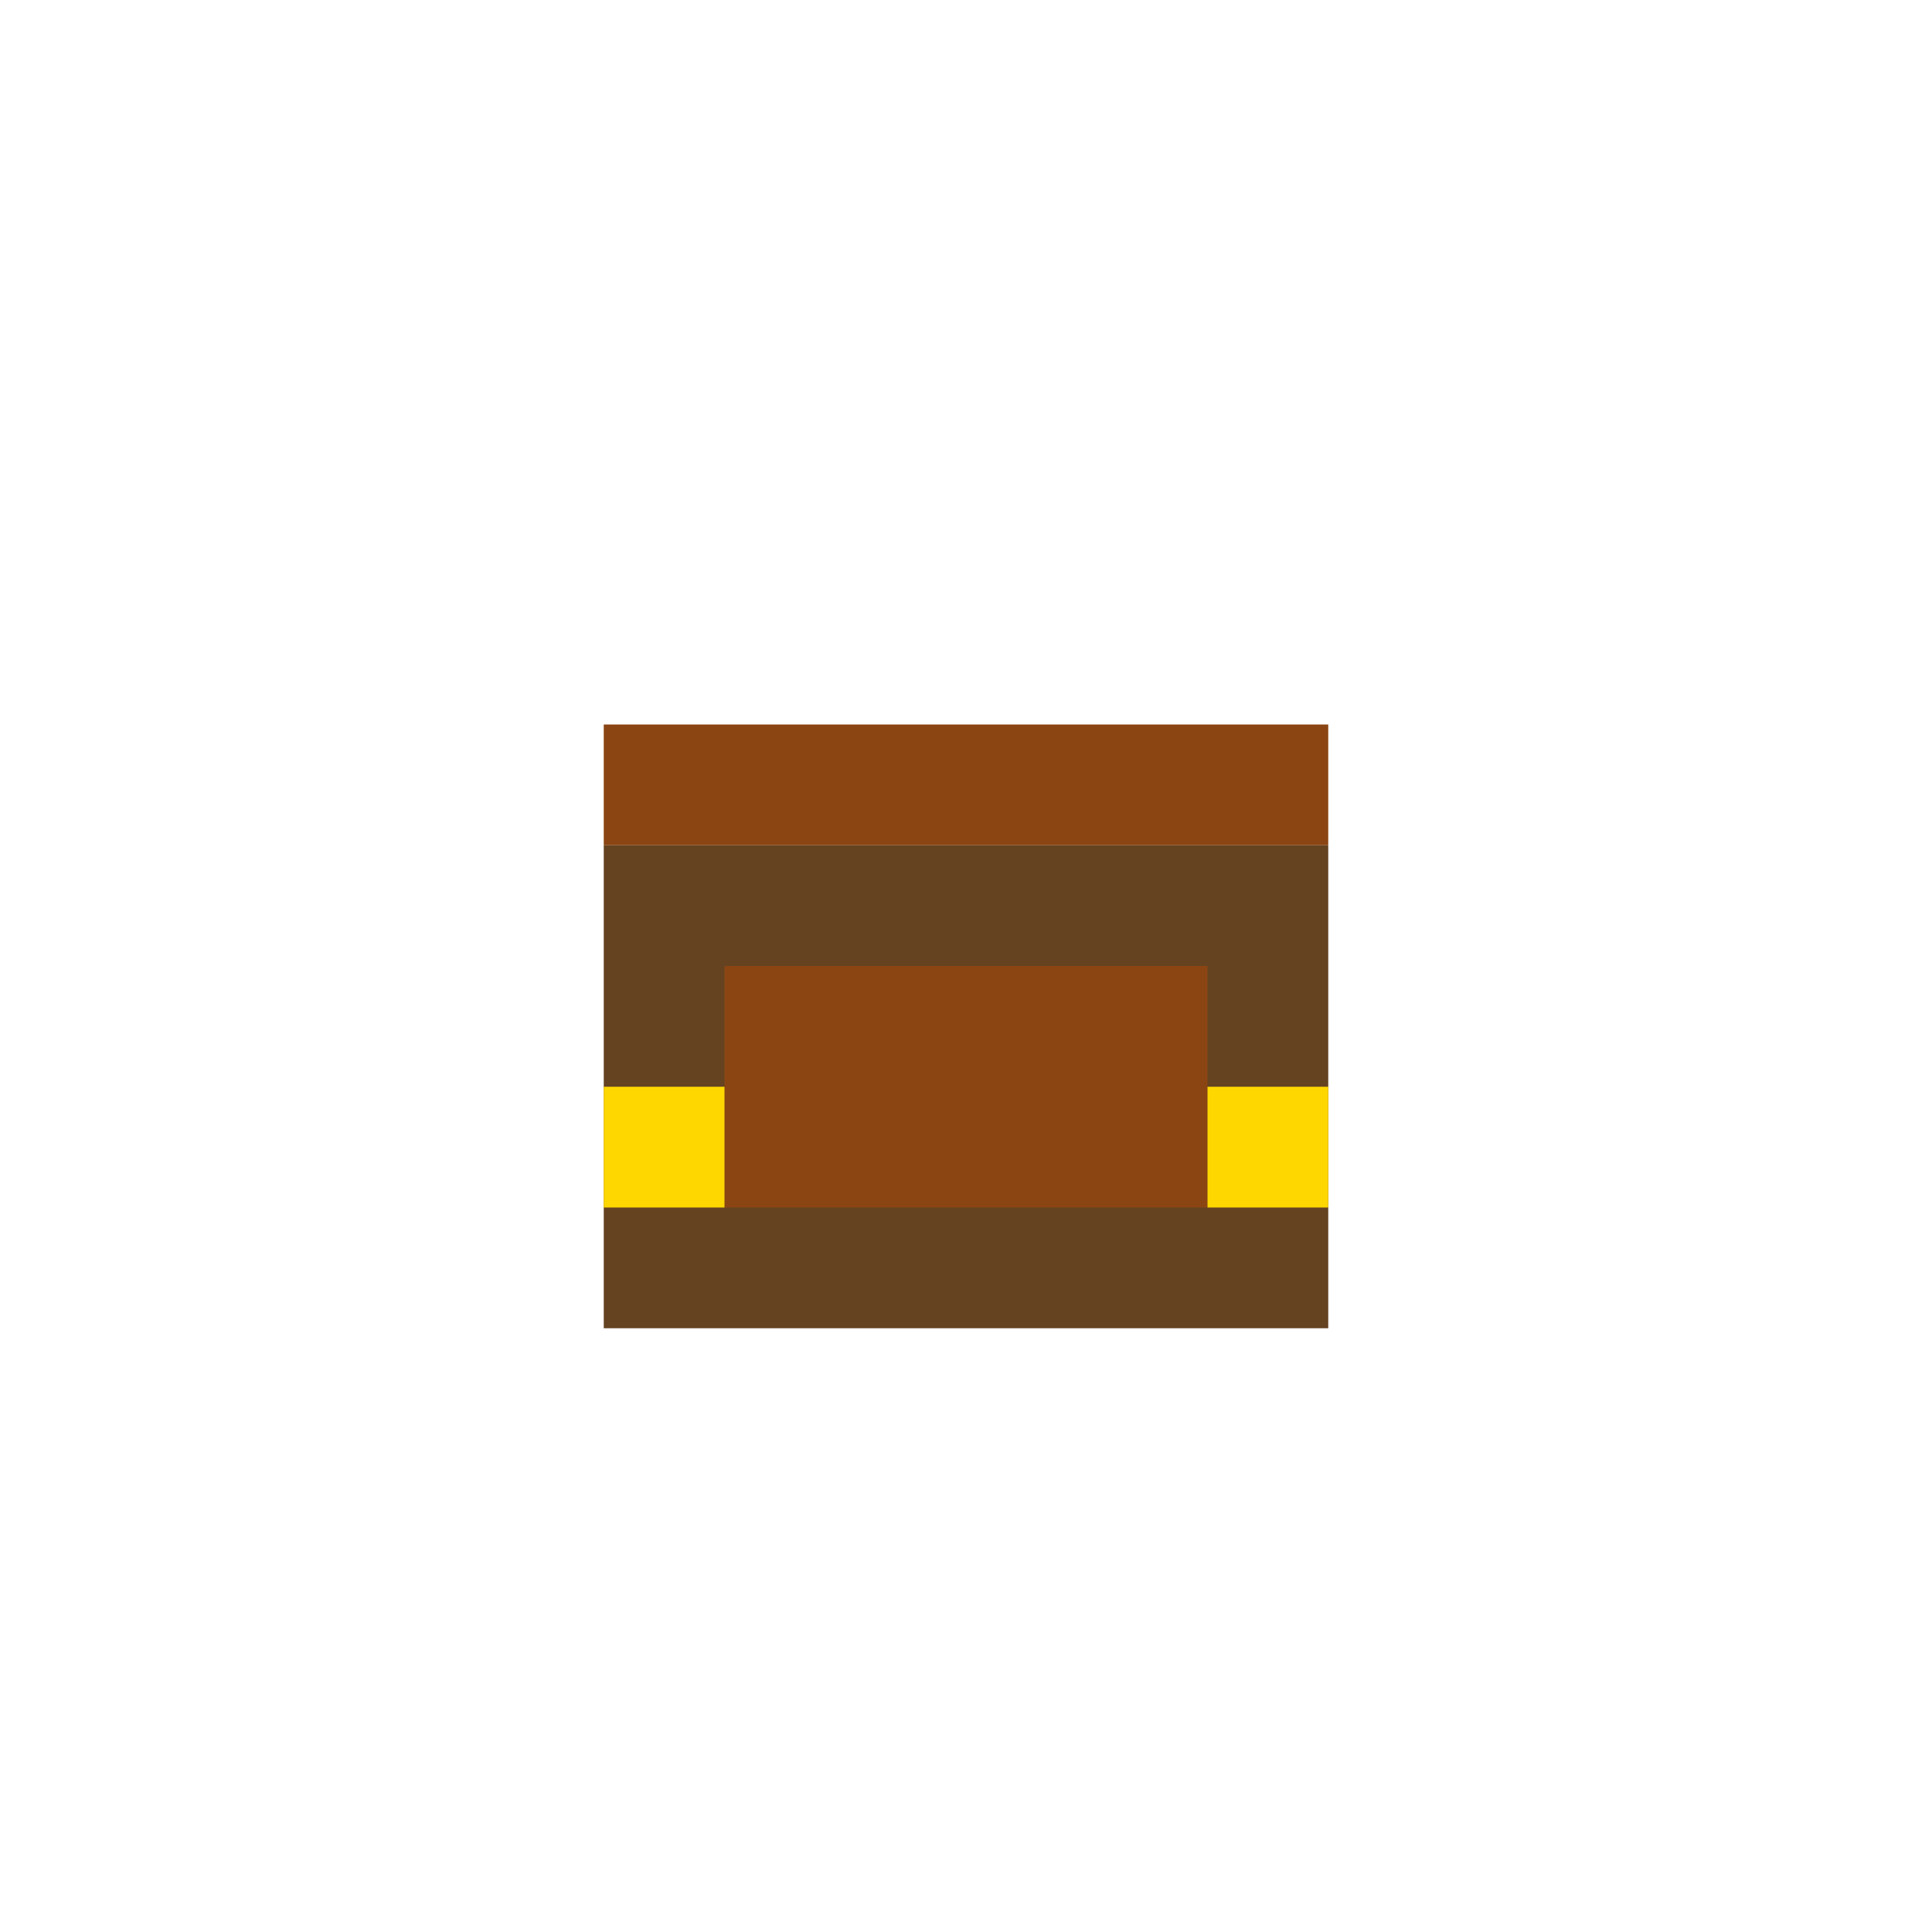 <svg xmlns="http://www.w3.org/2000/svg" viewBox="0 0 16 16" role="img" aria-label="Sela">
  <!-- Corpo da sela -->
  <rect fill="#654321" x="5" y="7" width="6" height="4"/>
  <rect fill="#8B4513" x="6" y="8" width="4" height="2"/>
  <!-- Parte frontal -->
  <rect fill="#8B4513" x="5" y="6" width="3" height="1"/>
  <!-- Parte traseira -->
  <rect fill="#8B4513" x="8" y="6" width="3" height="1"/>
  <!-- Fivelas -->
  <rect fill="#FFD700" x="5" y="9" width="1" height="1"/>
  <rect fill="#FFD700" x="10" y="9" width="1" height="1"/>
</svg>
